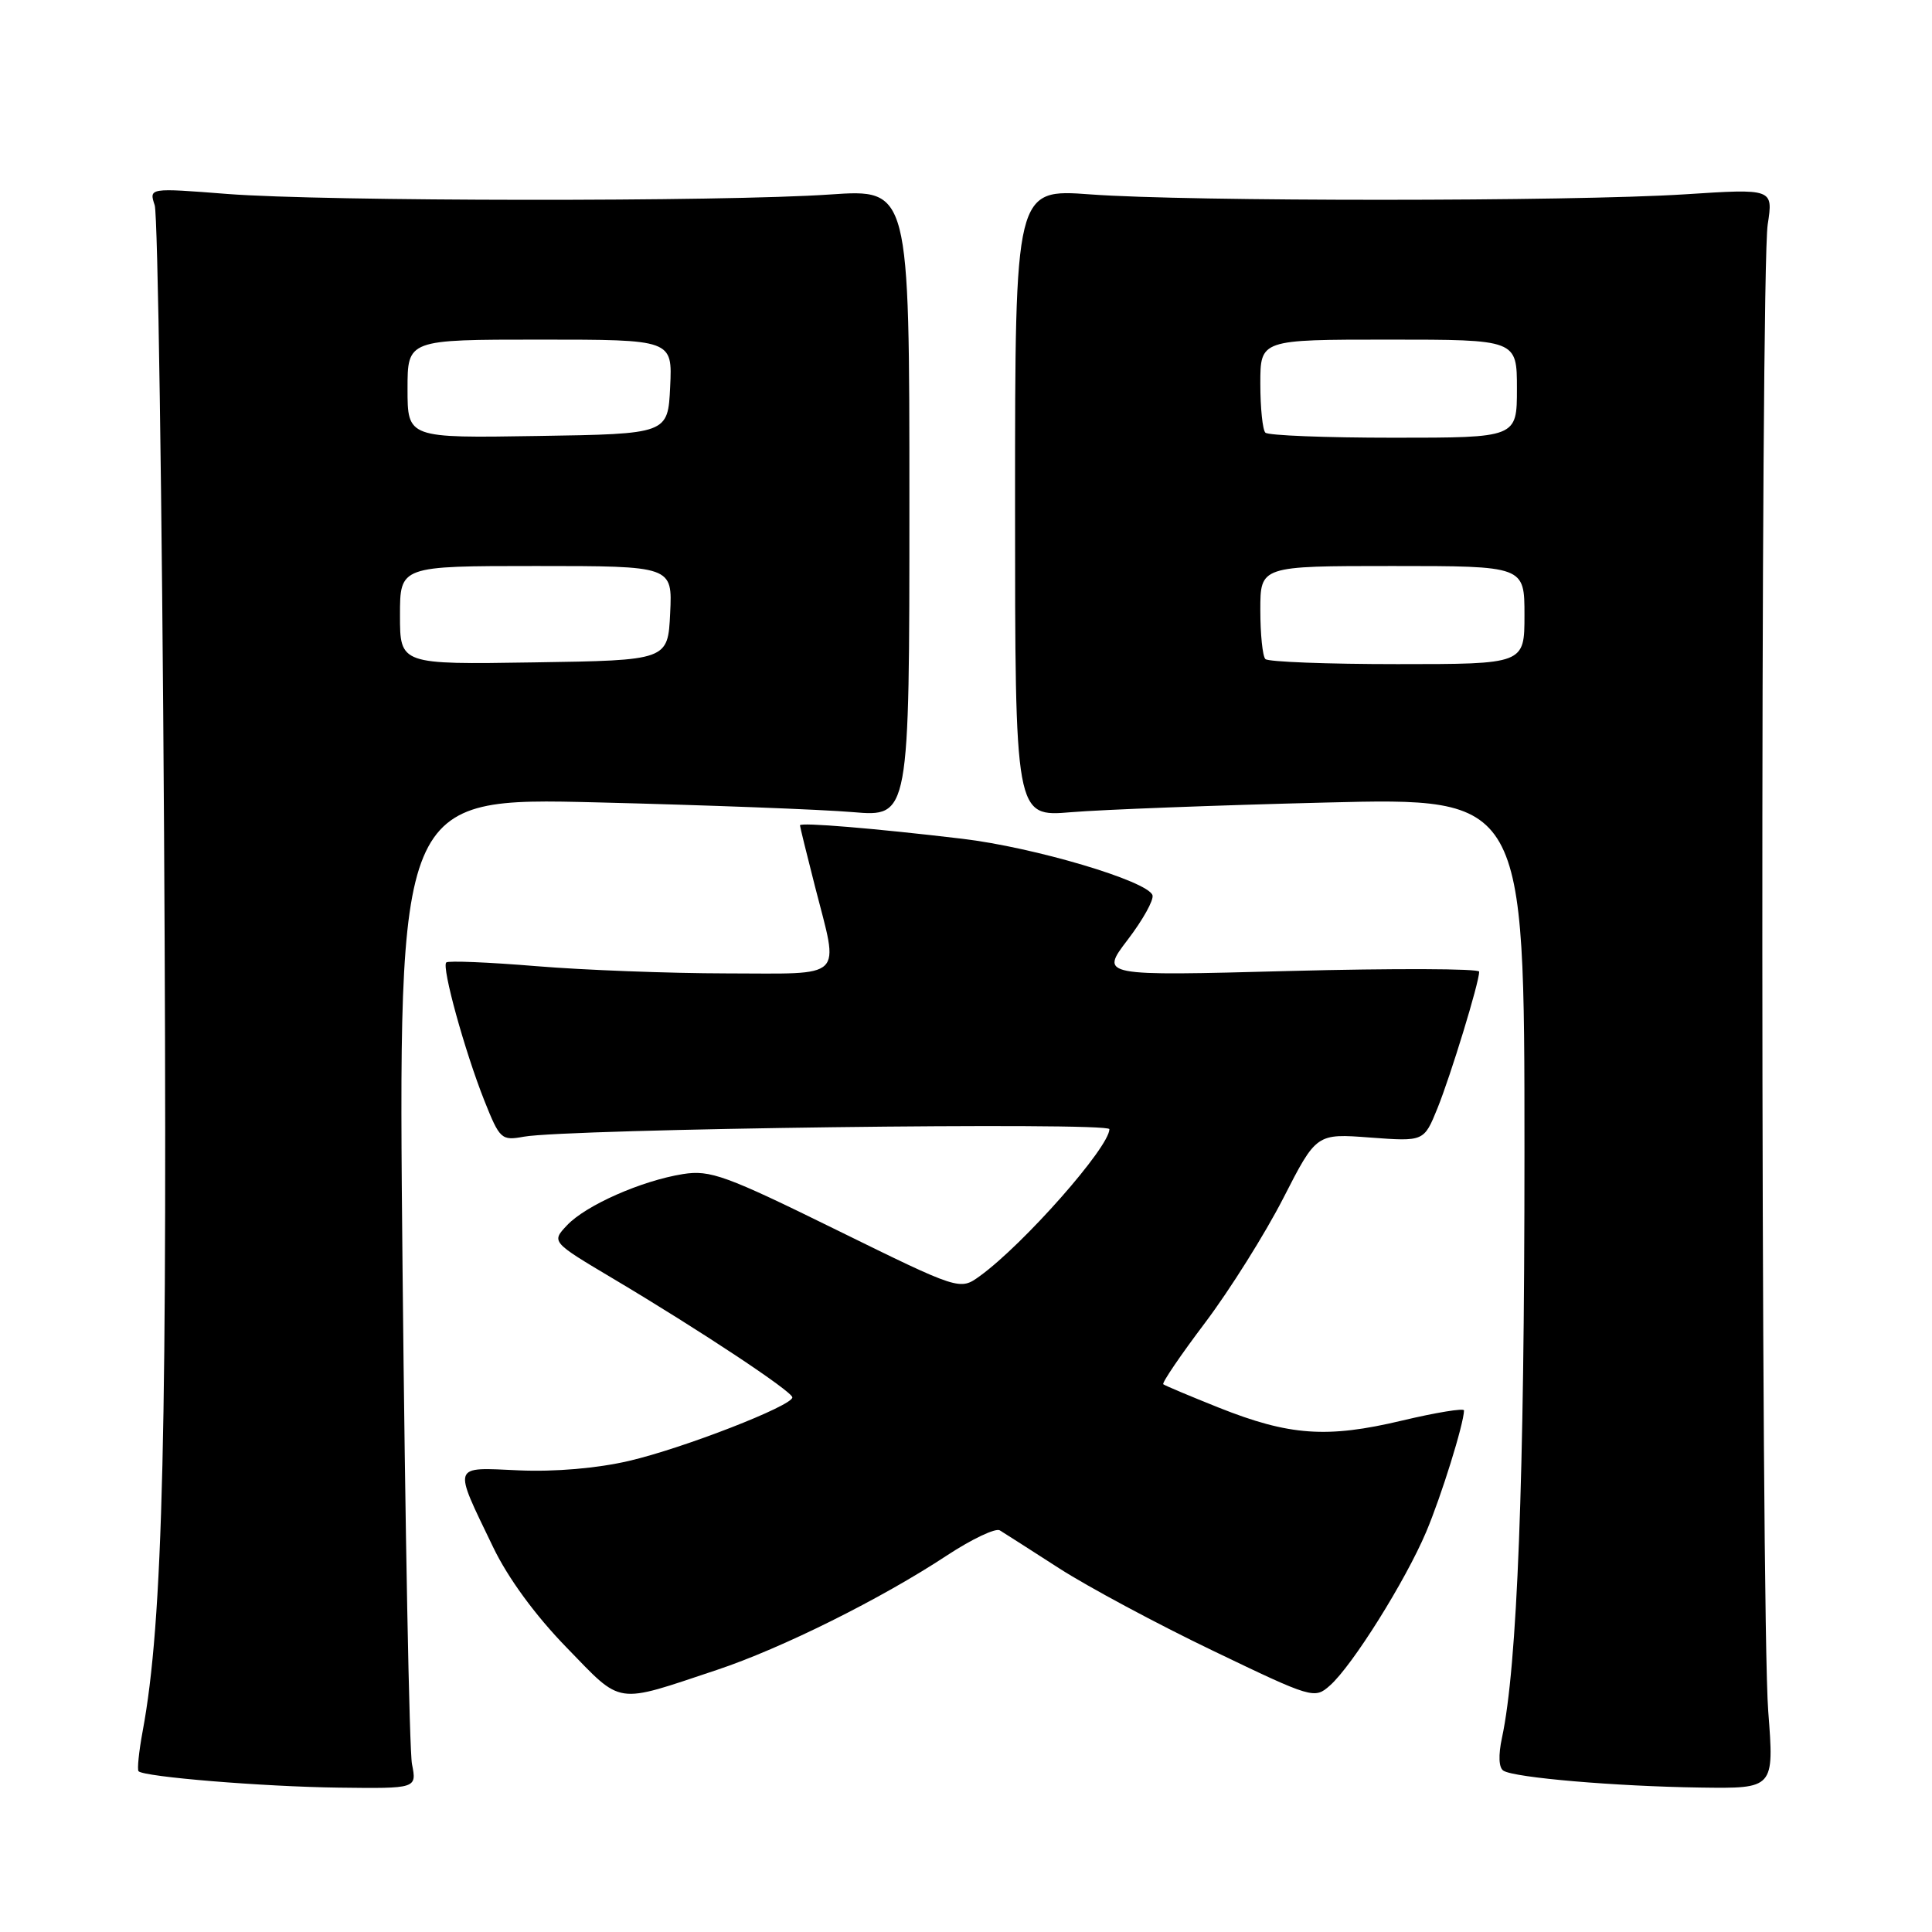 <?xml version="1.0" encoding="UTF-8" standalone="no"?>
<!DOCTYPE svg PUBLIC "-//W3C//DTD SVG 1.1//EN" "http://www.w3.org/Graphics/SVG/1.1/DTD/svg11.dtd" >
<svg xmlns="http://www.w3.org/2000/svg" xmlns:xlink="http://www.w3.org/1999/xlink" version="1.1" viewBox="0 0 256 256">
 <g >
 <path fill="currentColor"
d=" M 54.59 233.75 C 54.24 231.96 53.68 202.41 53.34 168.09 C 52.73 105.67 52.73 105.67 79.12 106.32 C 93.63 106.68 108.88 107.26 113.00 107.61 C 120.50 108.25 120.50 108.25 120.50 66.65 C 120.50 25.05 120.50 25.05 110.00 25.77 C 95.88 26.75 43.05 26.70 30.12 25.70 C 19.74 24.89 19.74 24.89 20.50 27.20 C 20.91 28.46 21.47 65.95 21.74 110.50 C 22.22 189.63 21.62 214.80 18.90 229.41 C 18.40 232.11 18.16 234.49 18.36 234.70 C 19.12 235.45 34.80 236.74 44.86 236.87 C 55.23 237.00 55.23 237.00 54.59 233.75 Z  M 234.30 226.75 C 233.30 213.89 233.24 36.20 234.23 29.75 C 234.96 24.99 234.96 24.99 223.23 25.75 C 208.18 26.71 157.51 26.72 144.50 25.76 C 134.50 25.02 134.50 25.02 134.50 66.64 C 134.50 108.25 134.50 108.25 141.93 107.62 C 146.02 107.28 161.20 106.70 175.68 106.34 C 202.00 105.68 202.00 105.68 202.00 152.70 C 202.00 196.06 201.05 220.82 199.02 230.26 C 198.52 232.59 198.59 234.25 199.22 234.63 C 200.71 235.56 214.12 236.70 225.30 236.86 C 235.09 237.00 235.09 237.00 234.30 226.75 Z  M 95.00 221.27 C 103.58 218.41 116.75 211.86 125.48 206.10 C 128.77 203.94 131.92 202.44 132.48 202.78 C 133.04 203.12 136.59 205.39 140.36 207.82 C 144.14 210.25 153.28 215.16 160.68 218.71 C 173.90 225.07 174.18 225.15 176.22 223.34 C 179.19 220.72 186.23 209.47 188.97 203.00 C 190.99 198.23 193.95 188.70 193.99 186.89 C 193.99 186.56 190.29 187.16 185.75 188.24 C 175.83 190.60 170.85 190.24 161.50 186.52 C 157.65 184.98 154.34 183.59 154.14 183.42 C 153.94 183.24 156.44 179.56 159.71 175.23 C 162.97 170.90 167.62 163.49 170.04 158.77 C 174.43 150.19 174.43 150.19 181.55 150.73 C 188.68 151.26 188.68 151.26 190.46 146.88 C 192.23 142.51 196.00 130.18 196.00 128.75 C 196.00 128.34 184.70 128.30 170.88 128.66 C 145.76 129.33 145.76 129.33 149.42 124.53 C 151.43 121.90 152.91 119.24 152.71 118.62 C 152.09 116.74 137.03 112.27 127.50 111.14 C 115.89 109.76 106.00 108.94 106.00 109.36 C 106.00 109.53 106.90 113.20 108.00 117.50 C 111.19 129.96 112.17 129.00 96.25 128.98 C 88.69 128.97 77.35 128.54 71.05 128.02 C 64.75 127.50 59.39 127.28 59.13 127.53 C 58.51 128.16 61.57 139.26 64.18 145.84 C 66.22 150.96 66.44 151.16 69.40 150.62 C 75.17 149.57 147.00 148.65 147.00 149.62 C 147.00 152.00 135.65 164.87 129.84 169.08 C 127.18 171.00 127.18 171.00 110.84 162.97 C 96.15 155.74 94.10 155.00 90.50 155.57 C 85.00 156.45 77.62 159.71 75.13 162.36 C 73.06 164.56 73.06 164.56 81.28 169.45 C 92.79 176.30 104.98 184.38 104.99 185.16 C 105.01 186.27 90.53 191.91 83.33 193.58 C 79.13 194.56 73.52 195.04 68.76 194.83 C 59.81 194.43 59.99 193.89 65.34 205.00 C 67.29 209.07 70.93 214.05 75.08 218.31 C 82.55 226.00 81.35 225.82 95.00 221.27 Z  M 53.00 81.52 C 53.00 75.00 53.00 75.00 71.05 75.00 C 89.10 75.00 89.10 75.00 88.80 81.25 C 88.50 87.50 88.50 87.50 70.75 87.77 C 53.00 88.05 53.00 88.05 53.00 81.52 Z  M 54.00 51.52 C 54.00 45.00 54.00 45.00 71.55 45.00 C 89.10 45.00 89.10 45.00 88.80 51.25 C 88.50 57.50 88.50 57.50 71.25 57.77 C 54.00 58.05 54.00 58.05 54.00 51.52 Z  M 167.67 87.33 C 167.30 86.97 167.00 84.04 167.00 80.83 C 167.00 75.00 167.00 75.00 184.50 75.00 C 202.00 75.00 202.00 75.00 202.00 81.50 C 202.00 88.00 202.00 88.00 185.17 88.00 C 175.91 88.00 168.03 87.70 167.67 87.33 Z  M 167.67 57.33 C 167.30 56.97 167.00 54.04 167.00 50.83 C 167.00 45.00 167.00 45.00 184.00 45.00 C 201.00 45.00 201.00 45.00 201.00 51.50 C 201.00 58.00 201.00 58.00 184.67 58.00 C 175.68 58.00 168.03 57.70 167.67 57.33 Z "/>
</g>
</svg>